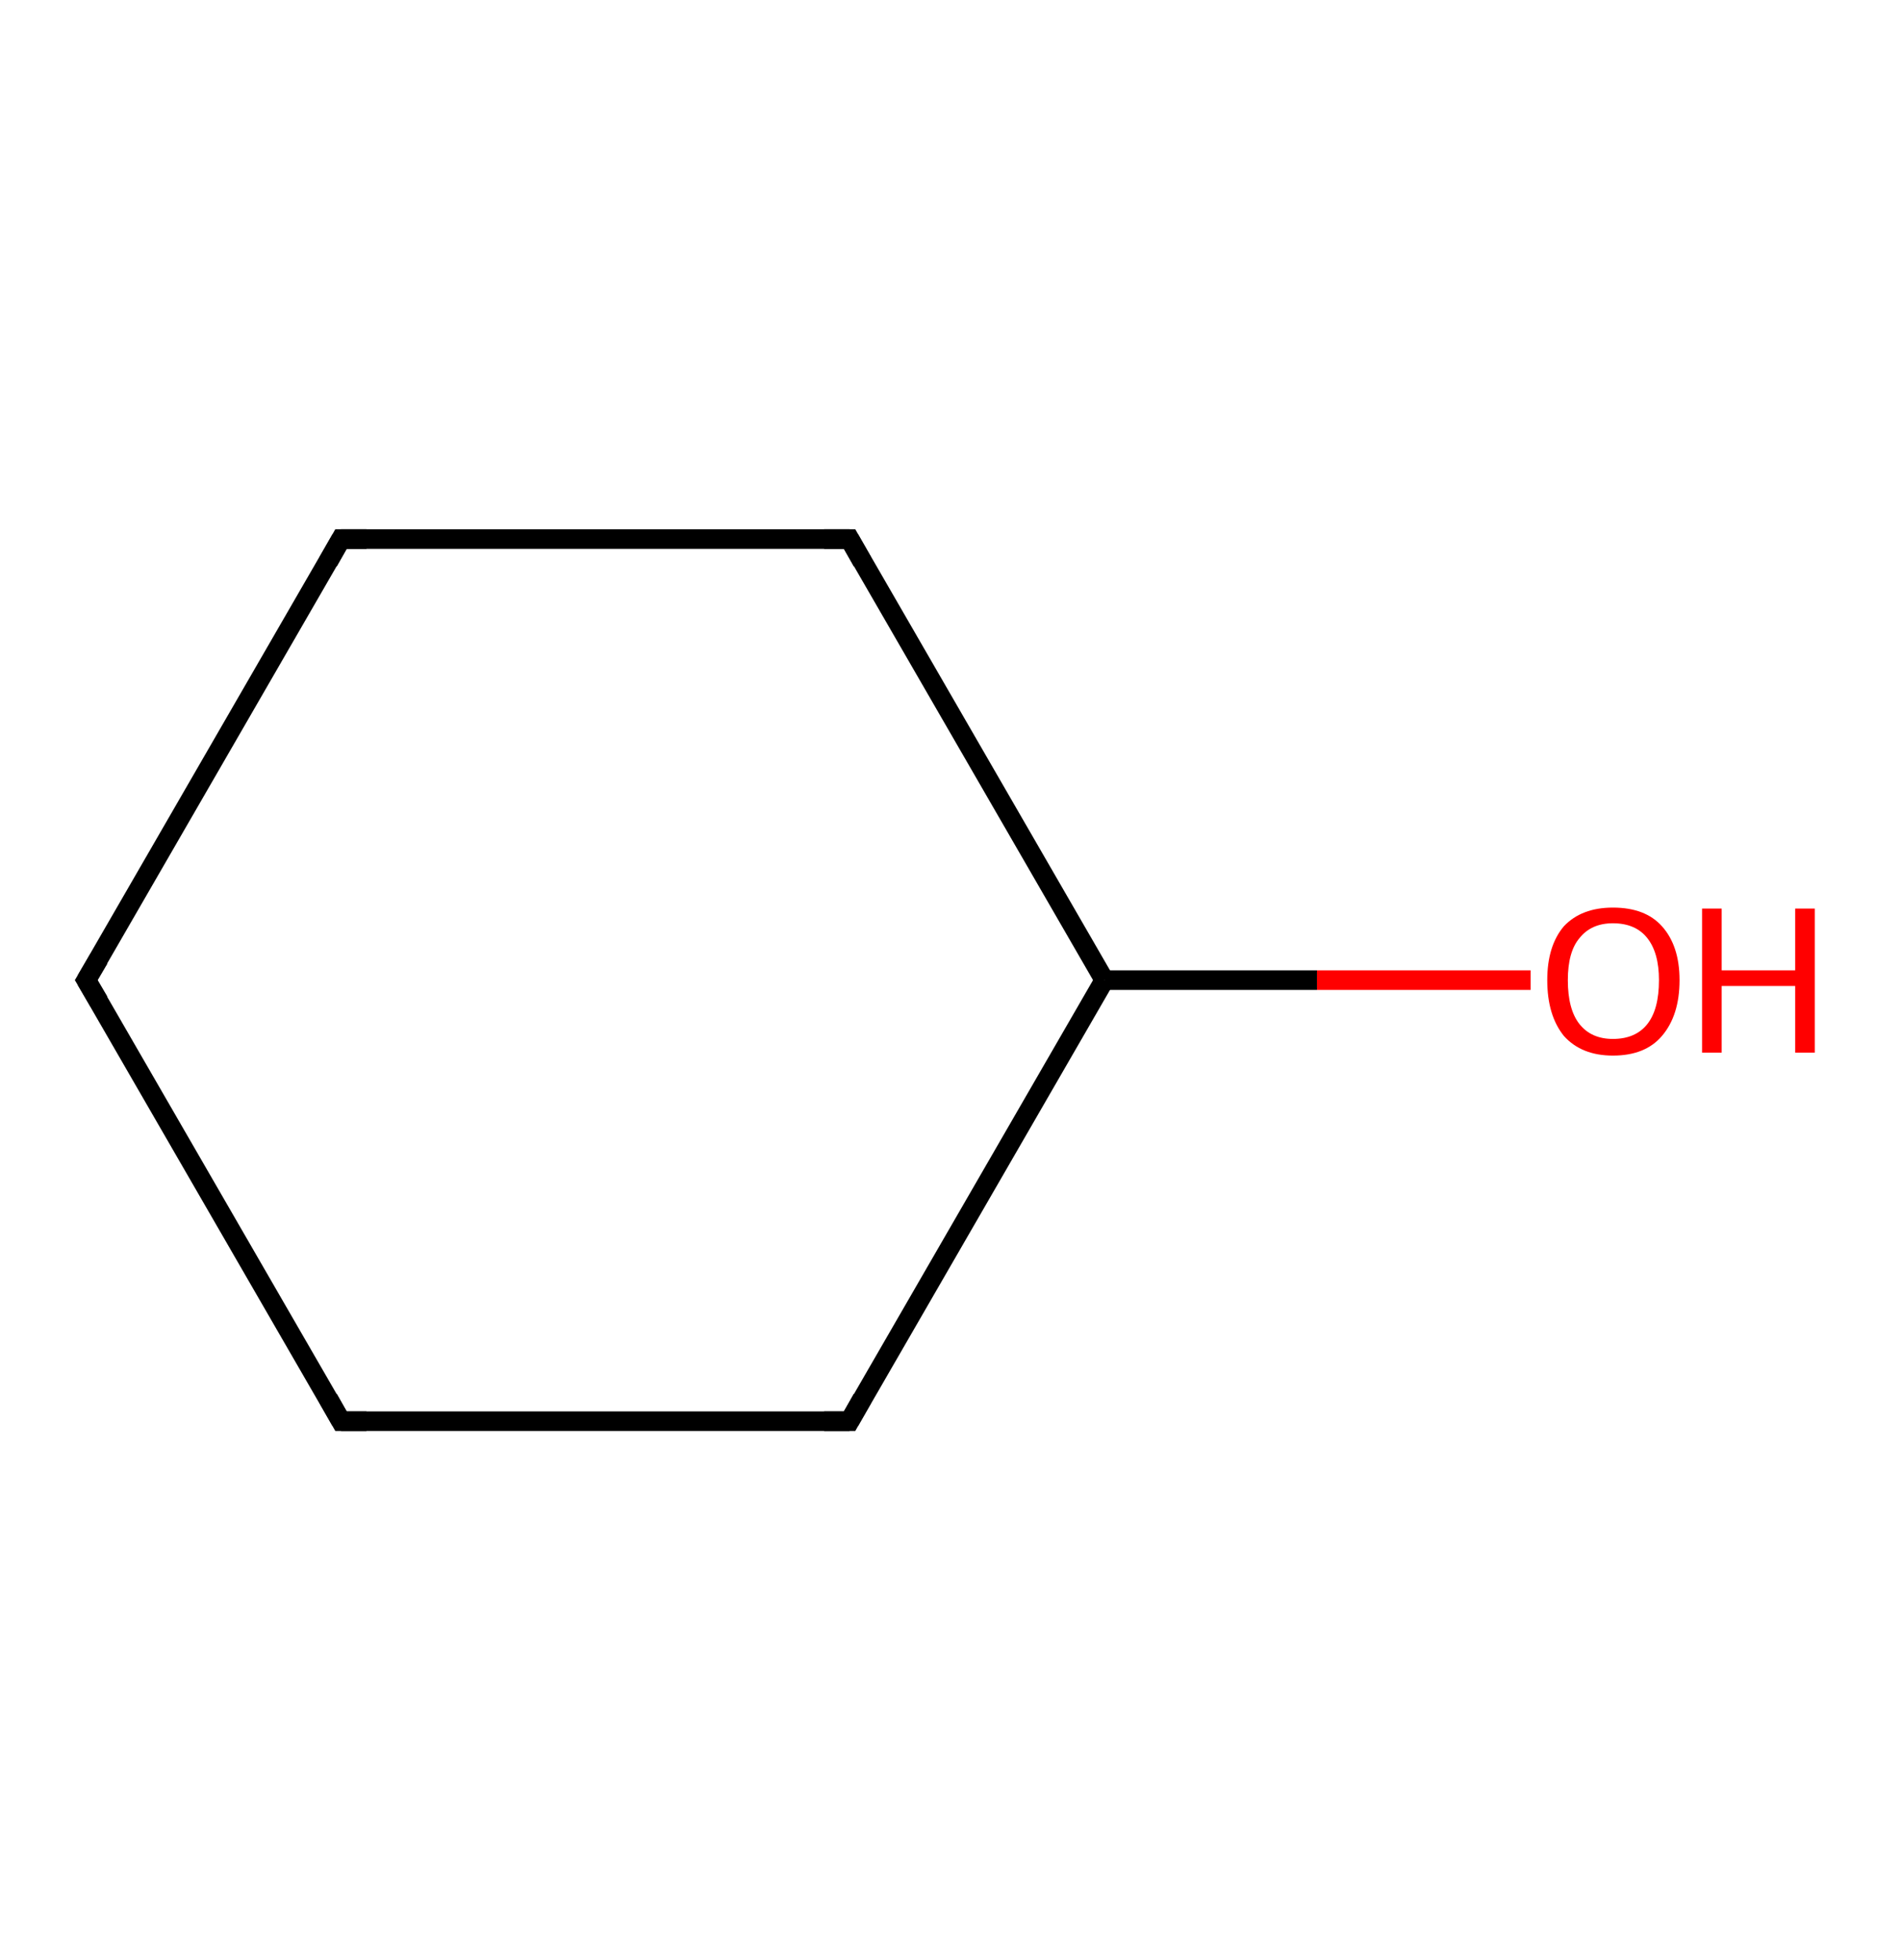 <?xml version='1.0' encoding='ASCII' standalone='yes'?>
<svg xmlns="http://www.w3.org/2000/svg" xmlns:rdkit="http://www.rdkit.org/xml" xmlns:xlink="http://www.w3.org/1999/xlink" version="1.1" baseProfile="full" xml:space="preserve" width="194px" height="200px" viewBox="0 0 194 200">
<!-- END OF HEADER -->
<rect style="opacity:1.0;fill:#FFFFFF;stroke:none" width="194.0" height="200.0" x="0.0" y="0.0"> </rect>
<path class="bond-0 atom-0 atom-1" d="M 156.2,100.0 L 134.4,100.0" style="fill:none;fill-rule:evenodd;stroke:#FF0000;stroke-width:2.0px;stroke-linecap:butt;stroke-linejoin:miter;stroke-opacity:1"/>
<path class="bond-0 atom-0 atom-1" d="M 134.4,100.0 L 112.7,100.0" style="fill:none;fill-rule:evenodd;stroke:#000000;stroke-width:2.0px;stroke-linecap:butt;stroke-linejoin:miter;stroke-opacity:1"/>
<path class="bond-1 atom-1 atom-2" d="M 112.7,100.0 L 86.7,145.0" style="fill:none;fill-rule:evenodd;stroke:#000000;stroke-width:2.0px;stroke-linecap:butt;stroke-linejoin:miter;stroke-opacity:1"/>
<path class="bond-2 atom-2 atom-3" d="M 86.7,145.0 L 34.8,145.0" style="fill:none;fill-rule:evenodd;stroke:#000000;stroke-width:2.0px;stroke-linecap:butt;stroke-linejoin:miter;stroke-opacity:1"/>
<path class="bond-3 atom-3 atom-4" d="M 34.8,145.0 L 8.8,100.0" style="fill:none;fill-rule:evenodd;stroke:#000000;stroke-width:2.0px;stroke-linecap:butt;stroke-linejoin:miter;stroke-opacity:1"/>
<path class="bond-4 atom-4 atom-5" d="M 8.8,100.0 L 34.8,55.0" style="fill:none;fill-rule:evenodd;stroke:#000000;stroke-width:2.0px;stroke-linecap:butt;stroke-linejoin:miter;stroke-opacity:1"/>
<path class="bond-5 atom-5 atom-6" d="M 34.8,55.0 L 86.7,55.0" style="fill:none;fill-rule:evenodd;stroke:#000000;stroke-width:2.0px;stroke-linecap:butt;stroke-linejoin:miter;stroke-opacity:1"/>
<path class="bond-6 atom-6 atom-1" d="M 86.7,55.0 L 112.7,100.0" style="fill:none;fill-rule:evenodd;stroke:#000000;stroke-width:2.0px;stroke-linecap:butt;stroke-linejoin:miter;stroke-opacity:1"/>
<path d="M 88.0,142.7 L 86.7,145.0 L 84.1,145.0" style="fill:none;stroke:#000000;stroke-width:2.0px;stroke-linecap:butt;stroke-linejoin:miter;stroke-opacity:1;"/>
<path d="M 37.4,145.0 L 34.8,145.0 L 33.5,142.7" style="fill:none;stroke:#000000;stroke-width:2.0px;stroke-linecap:butt;stroke-linejoin:miter;stroke-opacity:1;"/>
<path d="M 10.1,102.2 L 8.8,100.0 L 10.1,97.8" style="fill:none;stroke:#000000;stroke-width:2.0px;stroke-linecap:butt;stroke-linejoin:miter;stroke-opacity:1;"/>
<path d="M 33.5,57.3 L 34.8,55.0 L 37.4,55.0" style="fill:none;stroke:#000000;stroke-width:2.0px;stroke-linecap:butt;stroke-linejoin:miter;stroke-opacity:1;"/>
<path d="M 84.1,55.0 L 86.7,55.0 L 88.0,57.3" style="fill:none;stroke:#000000;stroke-width:2.0px;stroke-linecap:butt;stroke-linejoin:miter;stroke-opacity:1;"/>
<path class="atom-0" d="M 157.9 100.0 Q 157.9 96.5, 159.6 94.5 Q 161.4 92.6, 164.6 92.6 Q 167.9 92.6, 169.6 94.5 Q 171.4 96.5, 171.4 100.0 Q 171.4 103.6, 169.6 105.7 Q 167.9 107.7, 164.6 107.7 Q 161.4 107.7, 159.6 105.7 Q 157.9 103.6, 157.9 100.0 M 164.6 106.0 Q 166.9 106.0, 168.1 104.5 Q 169.3 103.0, 169.3 100.0 Q 169.3 97.2, 168.1 95.7 Q 166.9 94.2, 164.6 94.2 Q 162.4 94.2, 161.2 95.7 Q 160.0 97.1, 160.0 100.0 Q 160.0 103.0, 161.2 104.5 Q 162.4 106.0, 164.6 106.0 " fill="#FF0000"/>
<path class="atom-0" d="M 173.7 92.7 L 175.7 92.7 L 175.7 99.0 L 183.2 99.0 L 183.2 92.7 L 185.2 92.7 L 185.2 107.4 L 183.2 107.4 L 183.2 100.6 L 175.7 100.6 L 175.7 107.4 L 173.7 107.4 L 173.7 92.7 " fill="#FF0000"/>
</svg>
